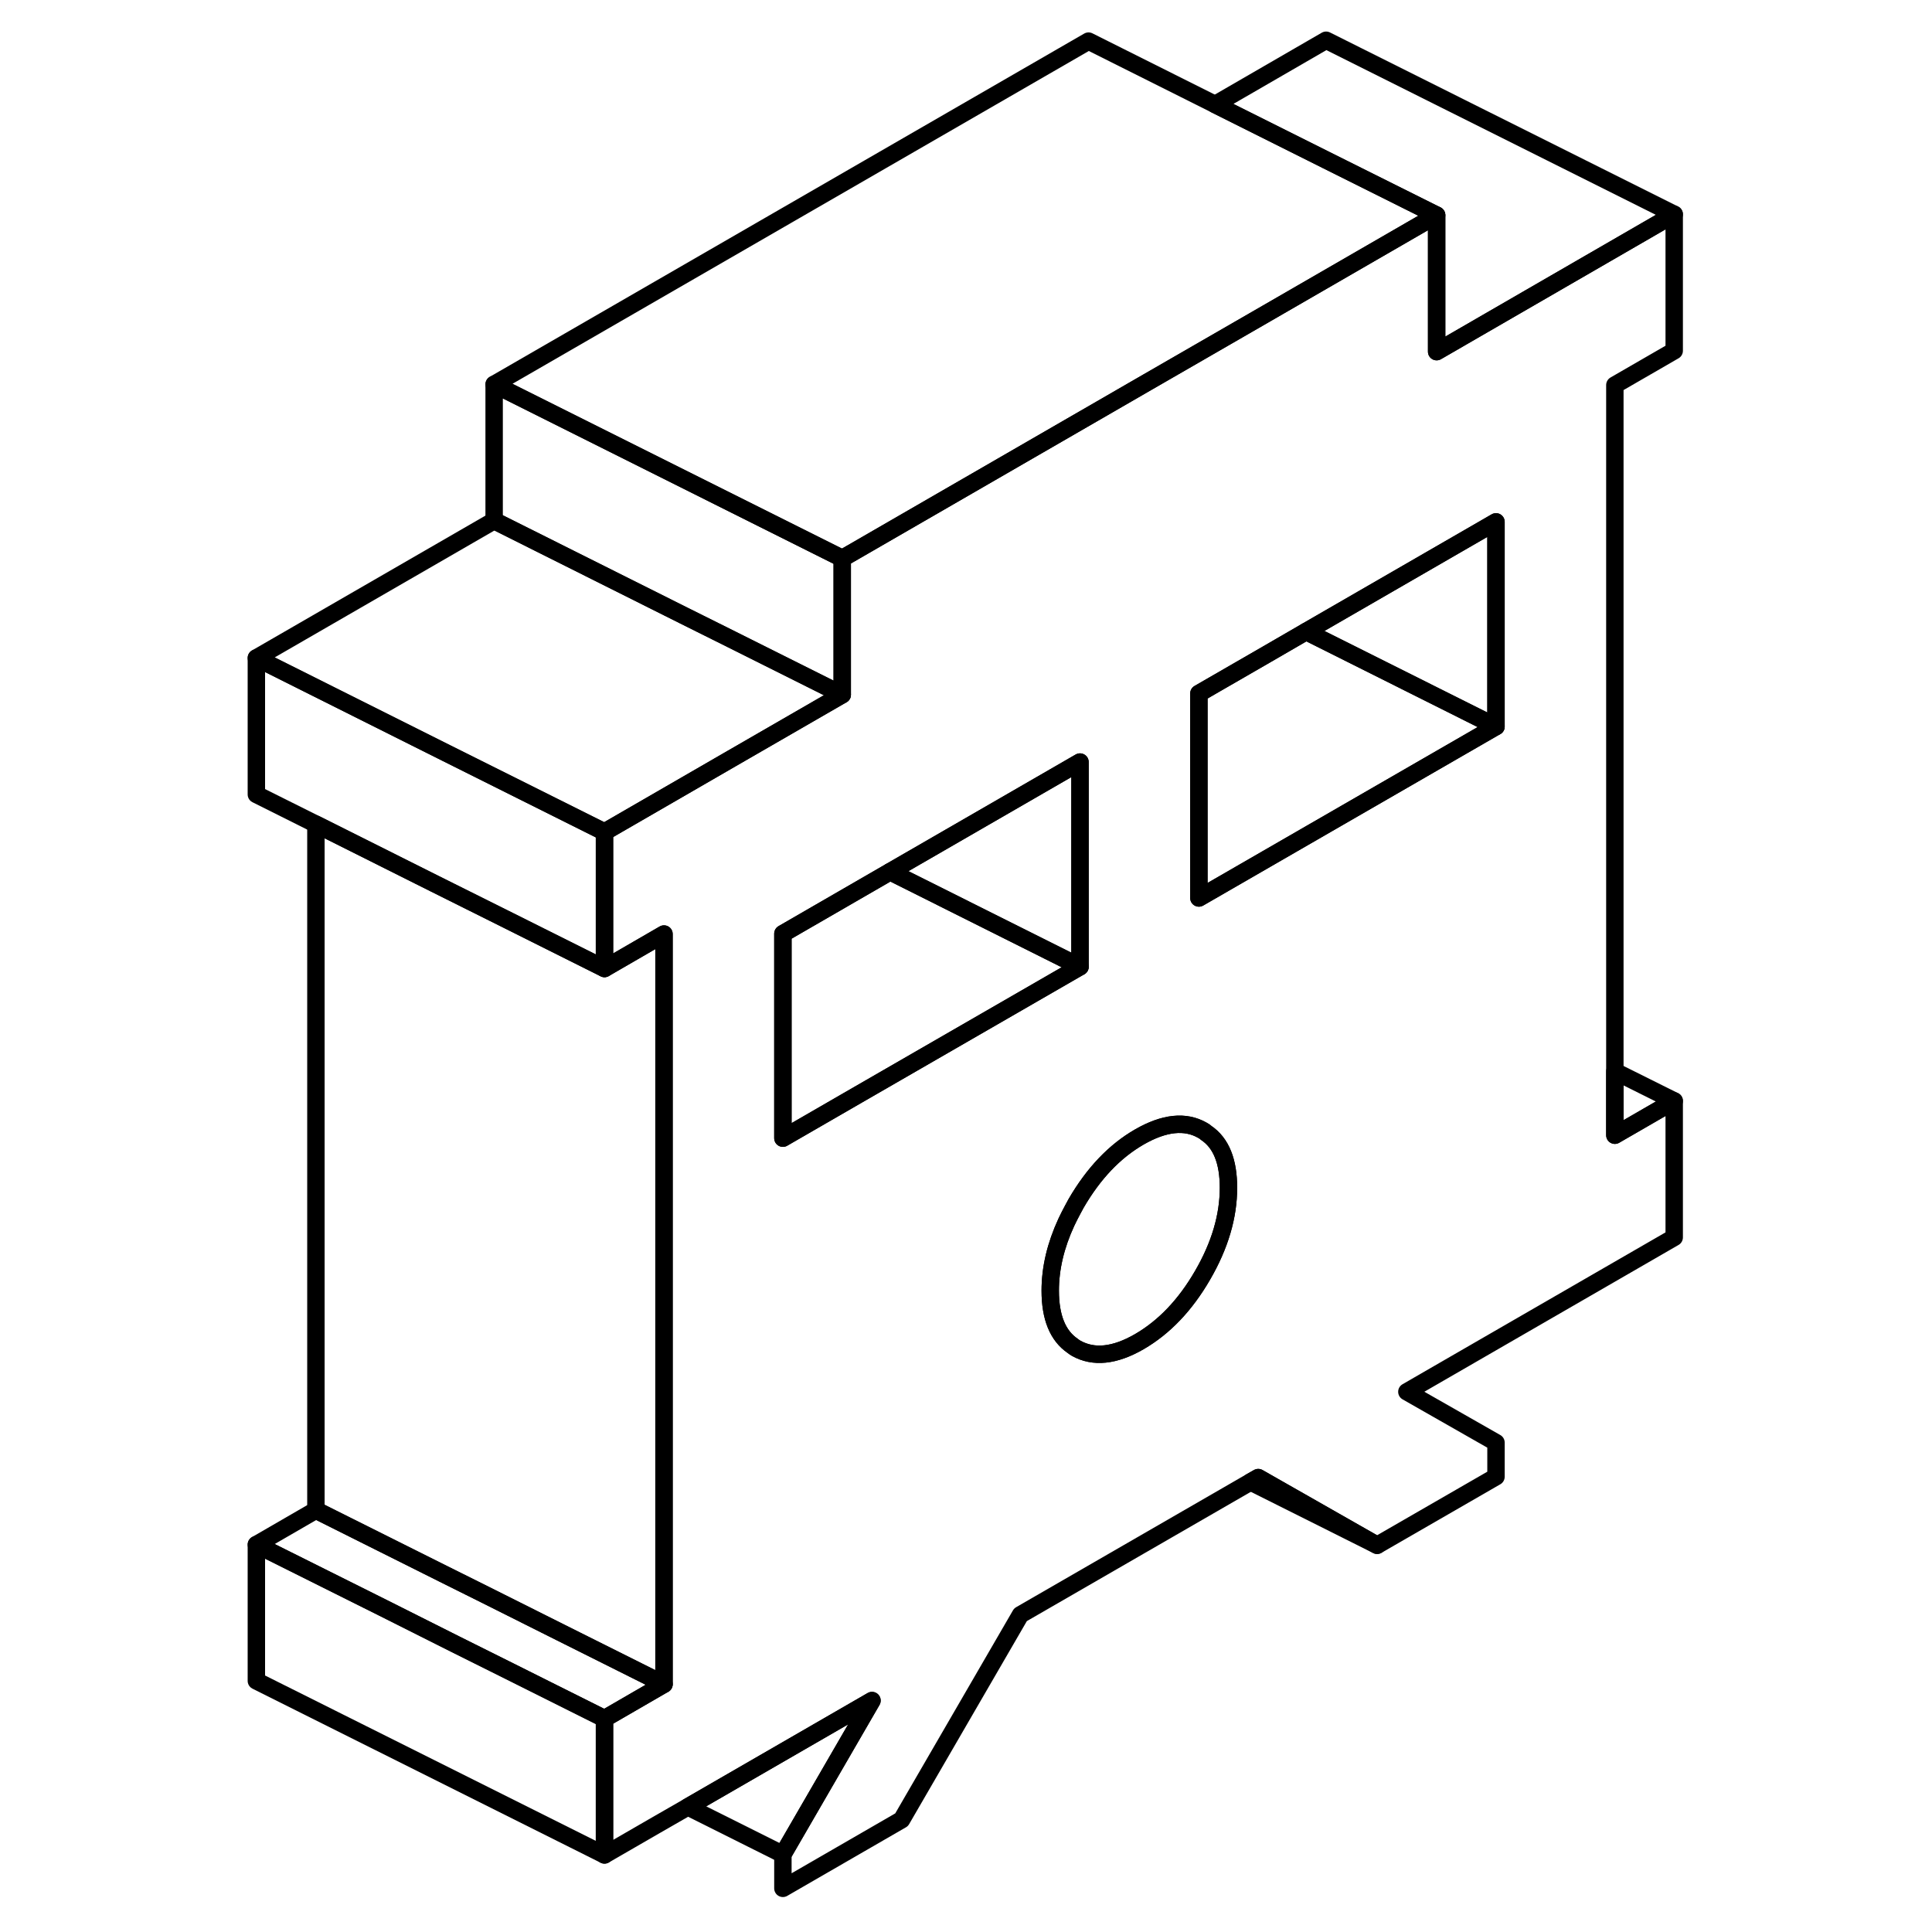 <svg viewBox="0 0 87 111" fill="none" xmlns="http://www.w3.org/2000/svg" height="48" width="48" stroke-width="1px"
     stroke-linecap="round" stroke-linejoin="round">
    <path d="M80.779 22.122L84.189 20.152V12.312L70.54 20.203V12.363L60.779 18.003L53.95 21.942L36.88 31.802L36.389 32.083V39.913L30.05 43.572L22.73 47.803V55.642L26.149 53.663V96.763L22.73 98.743V106.573L25.709 104.852L27.52 103.812L38.099 97.703L32.98 106.542V108.492L39.8 104.552L46.63 92.772L59.849 85.142L60.29 84.892L67.12 88.782L73.95 84.843V82.882L68.829 79.963L84.189 71.093V63.252L80.779 65.222V22.122ZM37.29 62.903L32.98 65.392V53.642L39.139 50.083L50.05 43.782V55.542L37.29 62.903ZM57.09 73.272C56.099 74.983 54.889 76.252 53.459 77.082C52.039 77.903 50.83 78.022 49.83 77.463C49.76 77.422 49.7 77.382 49.639 77.332C48.77 76.743 48.34 75.683 48.34 74.153C48.34 72.862 48.65 71.552 49.27 70.213C49.38 69.983 49.499 69.743 49.63 69.502C49.69 69.382 49.76 69.252 49.83 69.132C50.83 67.412 52.039 66.142 53.459 65.323C54.889 64.502 56.099 64.373 57.09 64.942C57.16 64.983 57.23 65.022 57.29 65.082C58.16 65.662 58.58 66.722 58.58 68.243C58.58 69.873 58.09 71.552 57.09 73.272ZM73.95 41.742L60.779 49.343L56.88 51.593V39.843L60.779 37.593L63.04 36.282L73.95 29.983V41.742Z" stroke="currentColor" stroke-linejoin="round"/>
    <path d="M73.95 29.982V41.742L63.04 36.282L73.95 29.982Z" stroke="currentColor" stroke-linejoin="round"/>
    <path d="M50.05 55.542L37.29 62.902L32.98 65.392V53.642L39.139 50.082L50.05 55.542Z" stroke="currentColor" stroke-linejoin="round"/>
    <path d="M58.58 68.243C58.58 69.873 58.09 71.552 57.09 73.272C56.099 74.983 54.889 76.252 53.459 77.082C52.039 77.903 50.83 78.022 49.83 77.463C49.76 77.422 49.7 77.382 49.639 77.332C48.77 76.743 48.34 75.683 48.34 74.153C48.34 72.862 48.65 71.552 49.27 70.213C49.38 69.983 49.499 69.743 49.63 69.502C49.69 69.382 49.76 69.252 49.83 69.132C50.83 67.412 52.039 66.142 53.459 65.323C54.889 64.502 56.099 64.373 57.09 64.942C57.16 64.983 57.23 65.022 57.29 65.082C58.16 65.662 58.58 66.722 58.58 68.243Z" stroke="currentColor" stroke-linejoin="round"/>
    <path d="M73.95 41.742L60.779 49.342L56.88 51.592V39.842L60.779 37.592L63.04 36.282L73.95 41.742Z" stroke="currentColor" stroke-linejoin="round"/>
    <path d="M50.05 43.782V55.542L39.139 50.082L50.05 43.782Z" stroke="currentColor" stroke-linejoin="round"/>
    <path d="M26.149 96.763L22.73 98.743L17.27 96.013L14.18 94.473L10 92.373L2.729 88.743L6.15 86.763L13.43 90.403L15.839 91.603L20.23 93.803L26.149 96.763Z" stroke="currentColor" stroke-linejoin="round"/>
    <path d="M36.389 32.082V39.912L30.05 36.742L27.3 35.372L16.39 29.912V22.082L36.389 32.082Z" stroke="currentColor" stroke-linejoin="round"/>
    <path d="M70.54 20.203V12.363L64.189 9.193L57.81 6.003L64.189 2.312L84.189 12.312L70.54 20.203Z" stroke="currentColor" stroke-linejoin="round"/>
    <path d="M70.54 12.362L60.779 18.002L53.95 21.942L36.88 31.802L36.389 32.082L16.39 22.082L50.54 2.362L57.81 6.002L64.189 9.192L70.54 12.362Z" stroke="currentColor" stroke-linejoin="round"/>
    <path d="M36.389 39.912L30.05 43.572L22.73 47.802L13.639 43.262L2.729 37.802L16.39 29.912L27.3 35.372L30.05 36.742L36.389 39.912Z" stroke="currentColor" stroke-linejoin="round"/>
    <path d="M26.149 53.663V96.763L20.23 93.803L15.839 91.603L13.43 90.403L6.15 86.763V47.352L12.979 50.773L17.27 52.913L22.73 55.643L26.149 53.663Z" stroke="currentColor" stroke-linejoin="round"/>
    <path d="M22.73 47.803V55.643L17.27 52.913L12.979 50.773L6.15 47.353L2.729 45.643V37.803L13.639 43.263L22.73 47.803Z" stroke="currentColor" stroke-linejoin="round"/>
    <path d="M22.73 98.742V106.572L2.729 96.572V88.742L10 92.372L14.18 94.472L17.27 96.012L22.73 98.742Z" stroke="currentColor" stroke-linejoin="round"/>
    <path d="M38.099 97.702L32.98 106.542L27.52 103.812L38.099 97.702Z" stroke="currentColor" stroke-linejoin="round"/>
    <path d="M67.12 88.782L59.849 85.143L60.29 84.893L67.12 88.782Z" stroke="currentColor" stroke-linejoin="round"/>
    <path d="M84.189 63.253L80.779 65.223V61.553L84.189 63.253Z" stroke="currentColor" stroke-linejoin="round"/>
</svg>